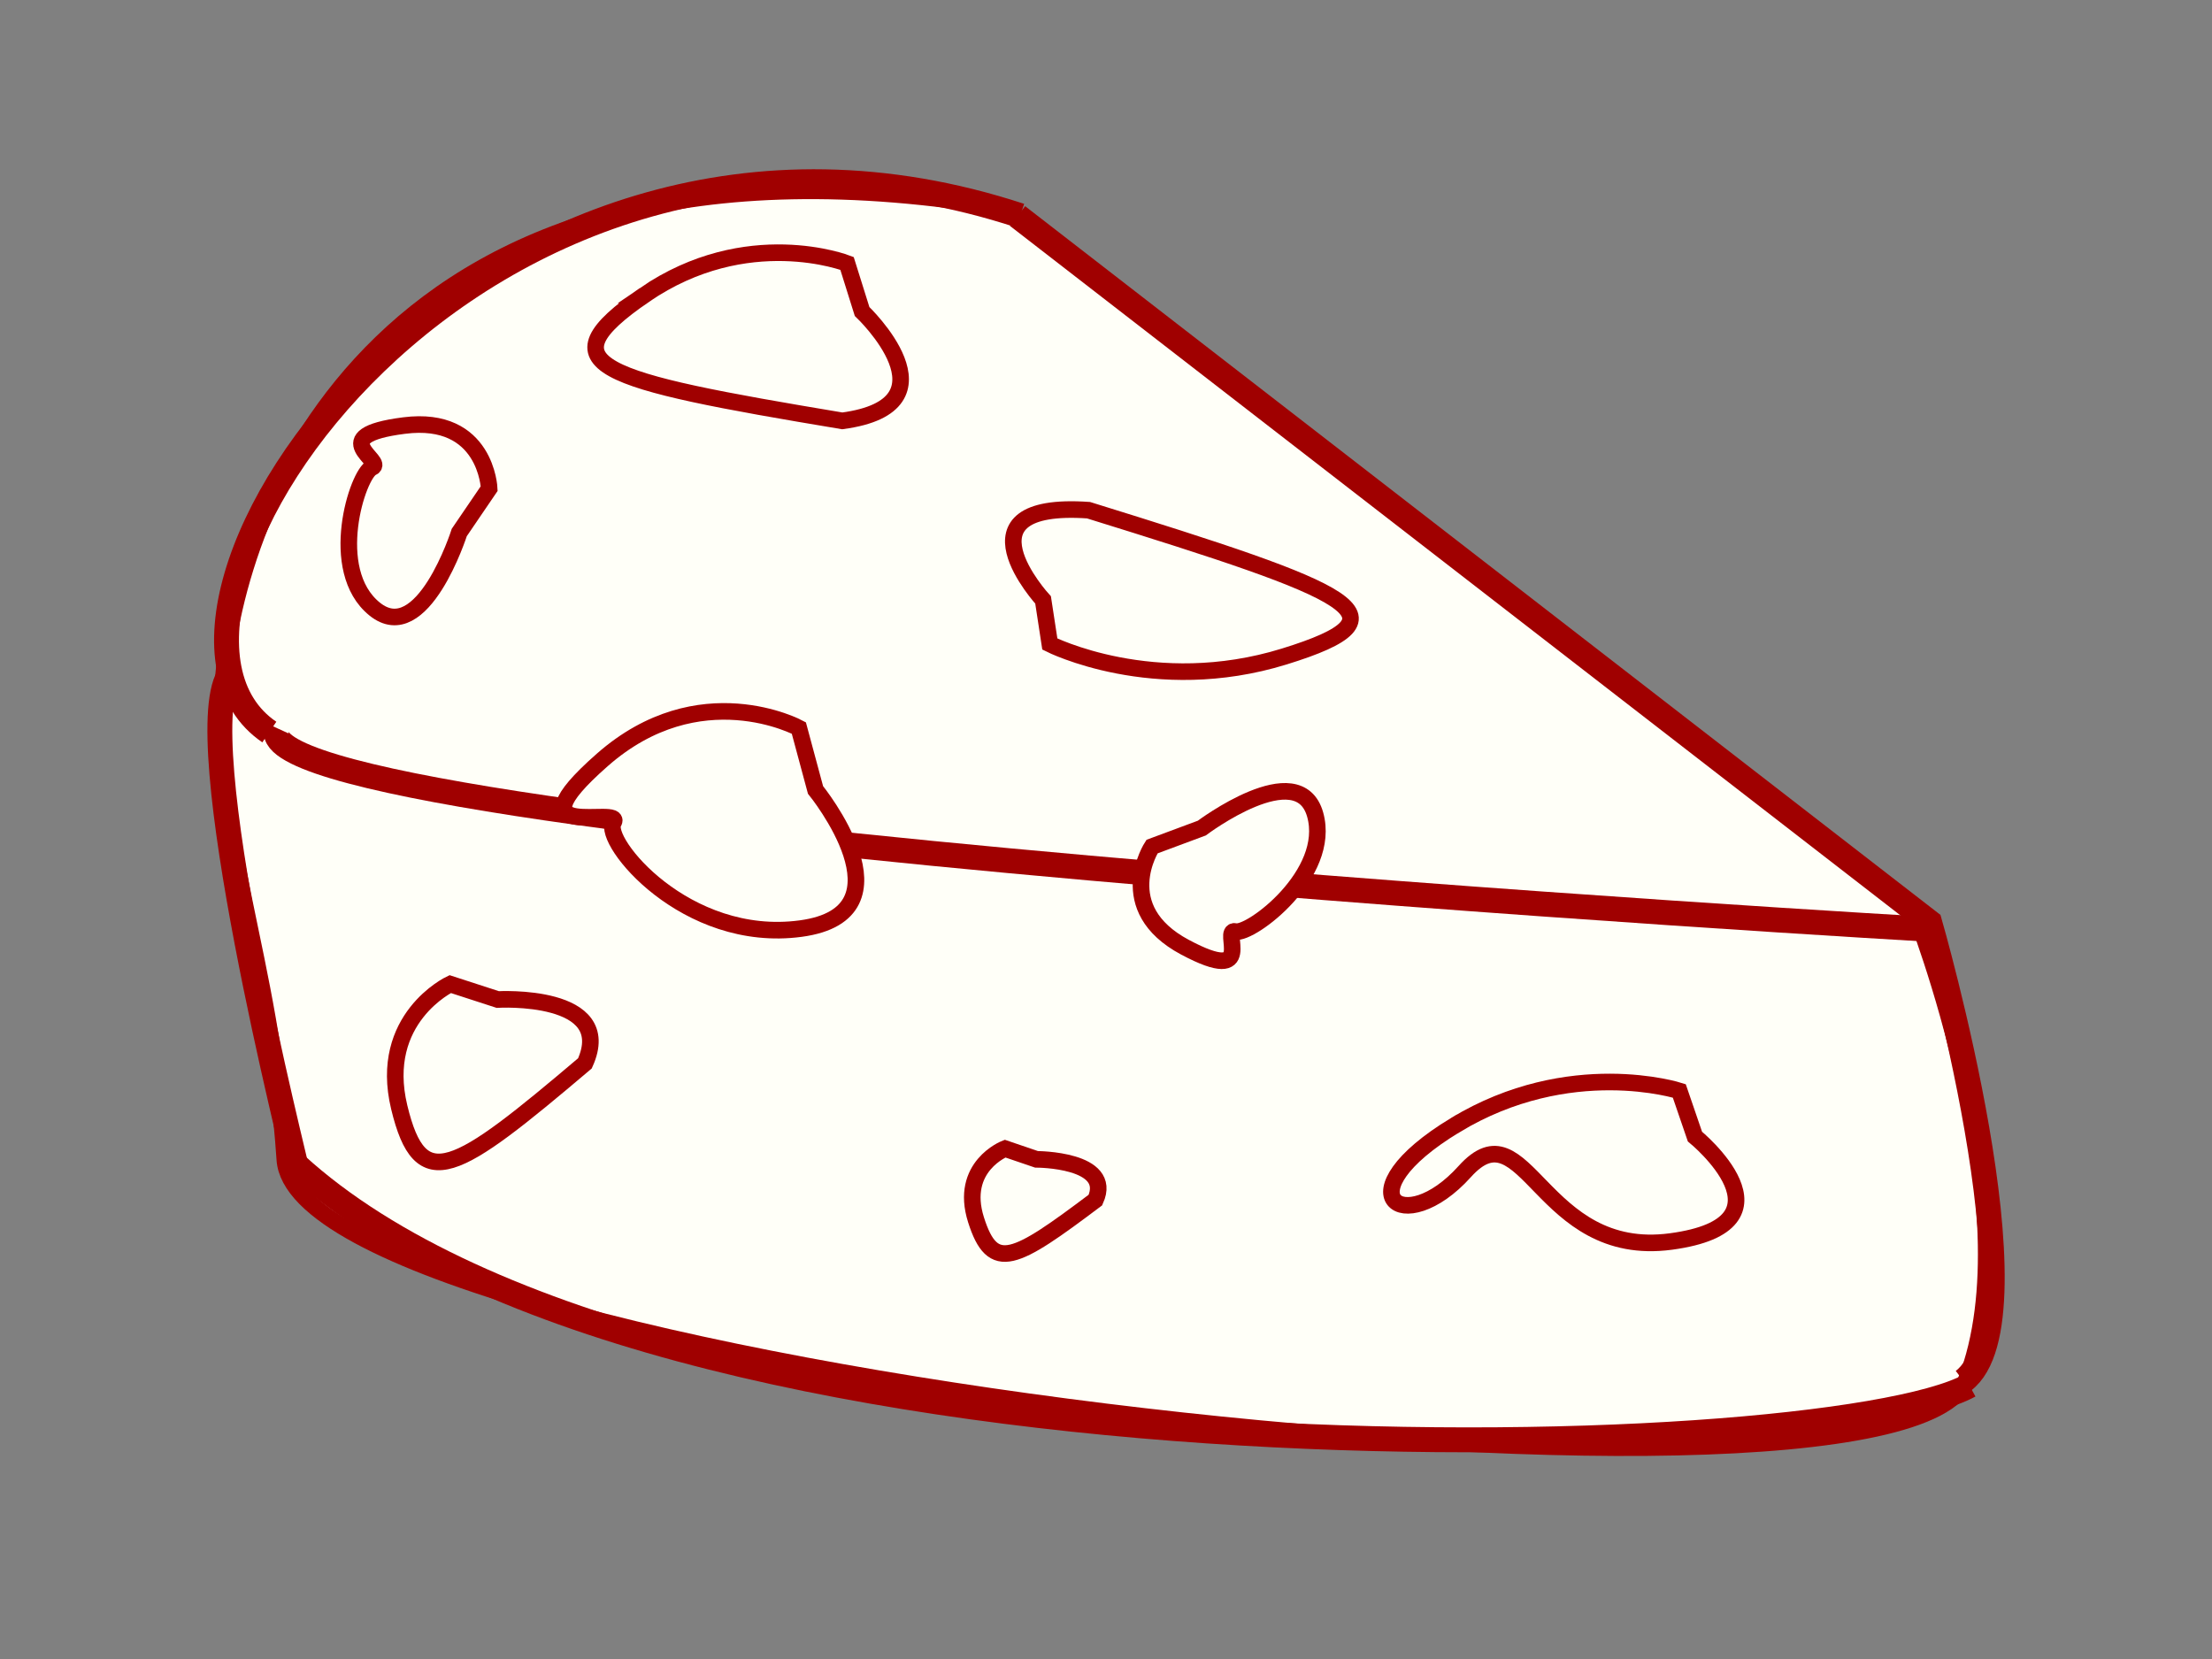 <svg width="800" height="600" xmlns="http://www.w3.org/2000/svg">

 <rect width="100%" height="100%" fill="#808080" stroke="none"/>

 <g>
  <title>Layer 1</title>
  <path transform="rotate(-7.639 392.161 304.284)" id="svg_12" d="m395.278,73.926c-223,-70 -292,74 -304,131c-12,57 4,100 -1,175c-5,75 560,218 592,160c32,-58 4,-171 4,-171" opacity="NaN" stroke-width="6" stroke="#a00000" fill="#fffff8"/>
  <path transform="rotate(-7.639 225.931 160.224)" stroke="#a00000" id="svg_3" d="m378.652,97.744c-186,-90 -351,98 -294,149" opacity="NaN" stroke-width="9" fill="none"/>
  <path transform="rotate(-7.639 408.433 462.347)" id="svg_5" d="m112.433,378.165c112,141 535,185 592,163" opacity="NaN" stroke-width="9" stroke="#a00000" fill="none"/>
  <path transform="rotate(-7.639 547.628 287.611)" id="svg_7" d="m680.441,519.111c32,-18 10,-166 10,-166c0,0 -293,-297 -293,-297" opacity="NaN" stroke-width="9" stroke="#a00000" fill="none"/>
  <path transform="rotate(-7.639 399.965 299.849)" id="svg_8" d="m107.757,223.849c-22,35 585,152 585,152" opacity="NaN" stroke-width="9" stroke="#a00000" fill="none"/>
  <path transform="rotate(-7.639 91.426 334.672)" id="svg_9" d="m95.648,243.172c-19,18 0,180 0,183" opacity="NaN" stroke-width="9" stroke="#a00000" fill="none"/>
  <path transform="rotate(-7.639 357.147 57.389)" id="svg_11" d="m365.147,76.389l-16,-38" opacity="NaN" stroke-width="6" fill="#000"/>
  <path transform="rotate(-7.639 256.025 298.926)" id="svg_13" d="m221.357,269.975c39,-26 72,-2 72,-2c0,0 3,23 3,23c0,0 30,49 -12,49c-42,0 -67,-41 -62,-47c5,-6 -40,3 -1,-23z" opacity="NaN" stroke-width="6" stroke="#a00000" fill="#fffff8"/>
  <path transform="rotate(-7.639 564.379 423.542)" stroke="#a00000" id="svg_14" d="m528.874,401.996c44.383,-19.349 81.938,-1.488 81.938,-1.488c0,0 3.414,17.117 3.414,17.117c0,0 34.141,36.466 -13.656,36.466c-47.797,0 -45.248,-56.513 -70.558,-34.978c-25.31,21.535 -45.521,2.233 -1.138,-17.117z" opacity="NaN" stroke-width="6" fill="#fffff8"/>
  <path transform="rotate(-105.639 446.798 318.336)" stroke="#a00000" id="svg_15" d="m428.383,294.235c20.717,-21.645 38.246,-1.665 38.246,-1.665c0,0 1.594,19.148 1.594,19.148c0,0 15.936,40.793 -6.374,40.793c-22.31,0 -35.59,-34.133 -32.934,-39.128c2.656,-4.995 -21.248,2.498 -0.531,-19.148z" opacity="NaN" stroke-width="6" fill="#fffff8"/>
  <path transform="rotate(-7.639 269.692 124.561)" stroke="#a00000" id="svg_16" d="m235.775,101.958c40.154,-20.299 74.13,-1.562 74.13,-1.562c0,0 3.089,17.957 3.089,17.957c0,0 30.887,38.257 -12.355,38.257c-85.686,-26.38 -105.017,-34.353 -64.863,-54.652z" opacity="NaN" stroke-width="6" fill="#fffff8"/>
  <path transform="rotate(-65.639 174.058 389.672)" stroke="#a00000" id="svg_17" d="m152.027,367.069c26.082,-20.299 48.151,-1.562 48.151,-1.562c0,0 2.006,17.957 2.006,17.957c0,0 20.063,38.257 -8.025,38.257c-55.657,-26.38 -68.213,-34.353 -42.132,-54.652z" opacity="NaN" stroke-width="6" fill="#fffff8"/>
  <path transform="rotate(-176.027 427.083 214.988)" stroke="#a00000" id="svg_18" d="m388.247,195.181c45.976,-17.788 84.879,-1.368 84.879,-1.368c0,0 3.537,15.735 3.537,15.735c0,0 35.366,33.523 -14.146,33.523c-98.111,-23.116 -120.245,-30.103 -74.269,-47.89z" opacity="NaN" stroke-width="6" fill="#fffff8"/>
  <path transform="rotate(39.025 145.295 184.225)" stroke="#a00000" id="svg_19" d="m126.879,160.123c20.717,-21.645 38.246,-1.665 38.246,-1.665c0,0 1.594,19.148 1.594,19.148c0,0 15.936,40.793 -6.374,40.793c-22.31,0 -35.59,-34.133 -32.934,-39.128c2.656,-4.995 -21.248,2.498 -0.531,-19.148z" opacity="NaN" stroke-width="6" fill="#fffff8"/>
  <path transform="rotate(-65.639 371.942 435.777)" stroke="#a00000" id="svg_20" d="m359.234,420.724c15.045,-13.518 27.775,-1.04 27.775,-1.04c0,0 1.157,11.958 1.157,11.958c0,0 11.573,25.476 -4.629,25.476c-32.105,-17.567 -39.348,-22.877 -24.303,-36.395z" opacity="NaN" stroke-width="6" fill="#fffff8"/>
 </g>
</svg>